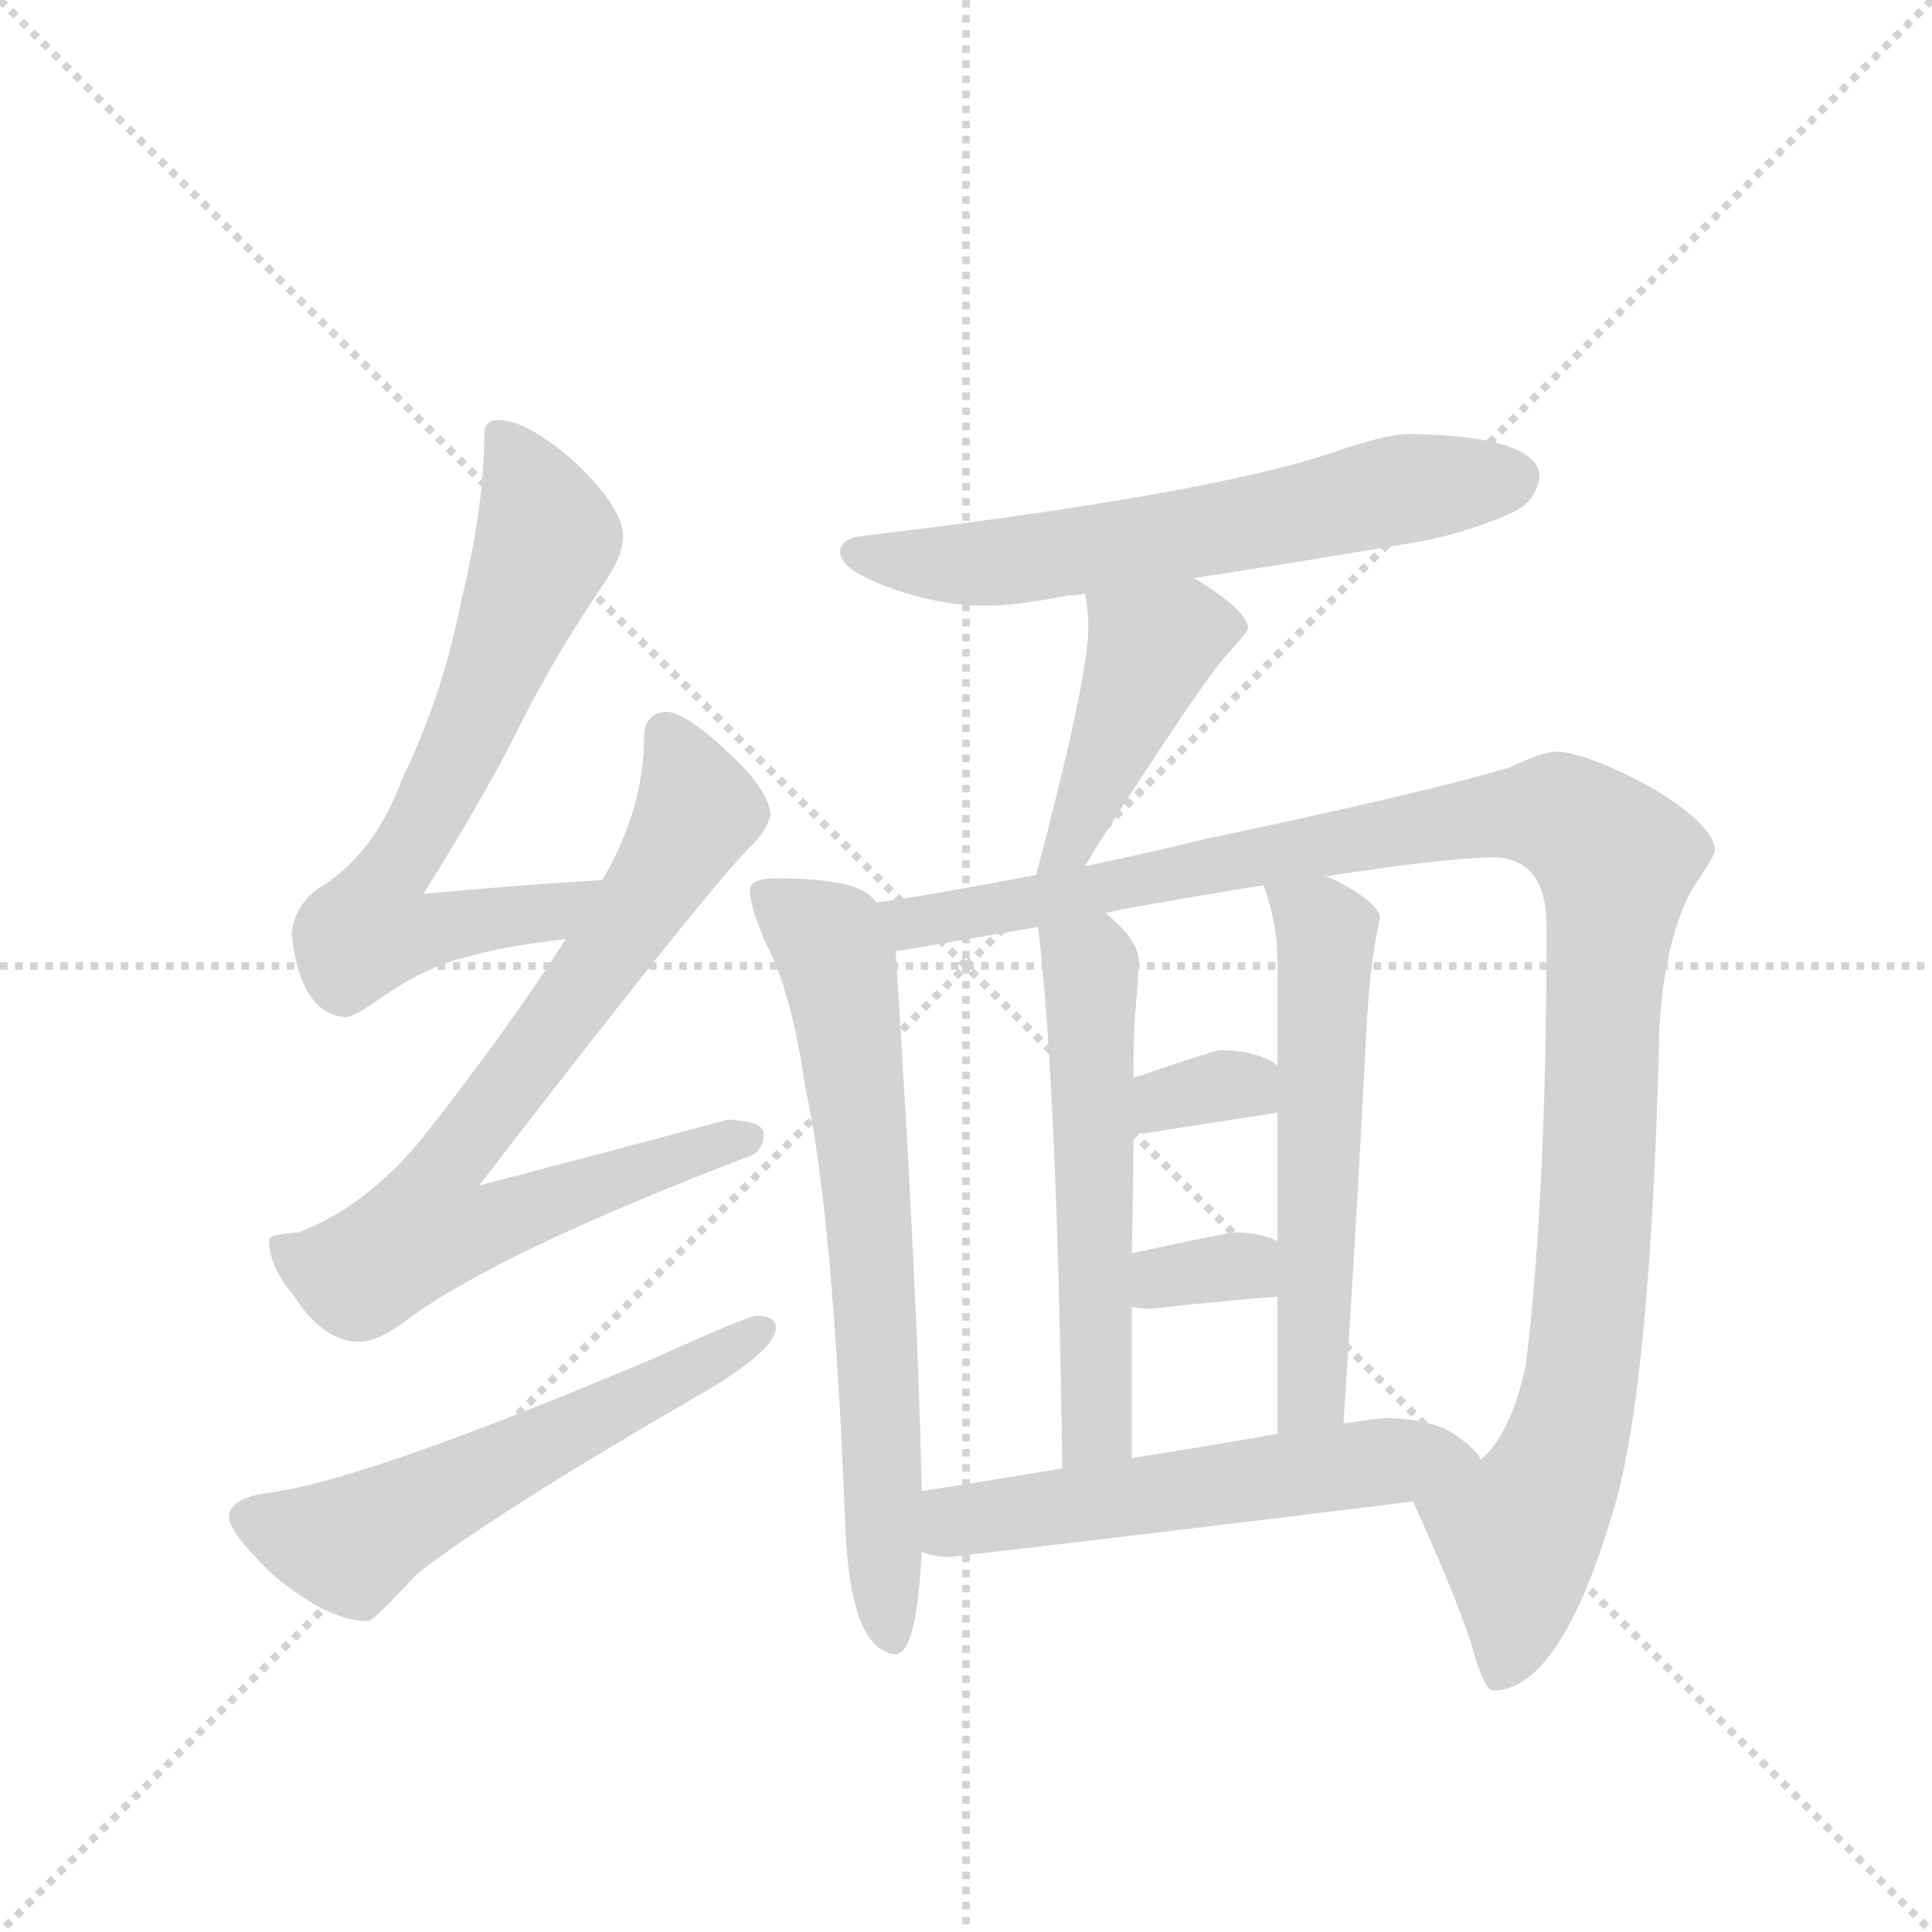<svg version="1.1" viewBox="0 0 1024 1024" xmlns="http://www.w3.org/2000/svg">
  <g stroke="lightgray" stroke-dasharray="1,1" stroke-width="1" transform="scale(4, 4)">
    <line x1="0" y1="0" x2="256" y2="256"></line>
    <line x1="256" y1="0" x2="0" y2="256"></line>
    <line x1="128" y1="0" x2="128" y2="256"></line>
    <line x1="0" y1="128" x2="256" y2="128"></line>
  </g>
  <g transform="scale(0.92, -0.92) translate(60, -900)">
    <style type="text/css">
      
        @keyframes keyframes0 {
          from {
            stroke: blue;
            stroke-dashoffset: 698;
            stroke-width: 128;
          }
          69% {
            animation-timing-function: step-end;
            stroke: blue;
            stroke-dashoffset: 0;
            stroke-width: 128;
          }
          to {
            stroke: black;
            stroke-width: 1024;
          }
        }
        #make-me-a-hanzi-animation-0 {
          animation: keyframes0 0.818s both;
          animation-delay: 0s;
          animation-timing-function: linear;
        }
      
        @keyframes keyframes1 {
          from {
            stroke: blue;
            stroke-dashoffset: 782;
            stroke-width: 128;
          }
          72% {
            animation-timing-function: step-end;
            stroke: blue;
            stroke-dashoffset: 0;
            stroke-width: 128;
          }
          to {
            stroke: black;
            stroke-width: 1024;
          }
        }
        #make-me-a-hanzi-animation-1 {
          animation: keyframes1 0.886s both;
          animation-delay: 0.818s;
          animation-timing-function: linear;
        }
      
        @keyframes keyframes2 {
          from {
            stroke: blue;
            stroke-dashoffset: 585;
            stroke-width: 128;
          }
          66% {
            animation-timing-function: step-end;
            stroke: blue;
            stroke-dashoffset: 0;
            stroke-width: 128;
          }
          to {
            stroke: black;
            stroke-width: 1024;
          }
        }
        #make-me-a-hanzi-animation-2 {
          animation: keyframes2 0.726s both;
          animation-delay: 1.704s;
          animation-timing-function: linear;
        }
      
        @keyframes keyframes3 {
          from {
            stroke: blue;
            stroke-dashoffset: 639;
            stroke-width: 128;
          }
          68% {
            animation-timing-function: step-end;
            stroke: blue;
            stroke-dashoffset: 0;
            stroke-width: 128;
          }
          to {
            stroke: black;
            stroke-width: 1024;
          }
        }
        #make-me-a-hanzi-animation-3 {
          animation: keyframes3 0.77s both;
          animation-delay: 2.431s;
          animation-timing-function: linear;
        }
      
        @keyframes keyframes4 {
          from {
            stroke: blue;
            stroke-dashoffset: 447;
            stroke-width: 128;
          }
          59% {
            animation-timing-function: step-end;
            stroke: blue;
            stroke-dashoffset: 0;
            stroke-width: 128;
          }
          to {
            stroke: black;
            stroke-width: 1024;
          }
        }
        #make-me-a-hanzi-animation-4 {
          animation: keyframes4 0.614s both;
          animation-delay: 3.201s;
          animation-timing-function: linear;
        }
      
        @keyframes keyframes5 {
          from {
            stroke: blue;
            stroke-dashoffset: 703;
            stroke-width: 128;
          }
          70% {
            animation-timing-function: step-end;
            stroke: blue;
            stroke-dashoffset: 0;
            stroke-width: 128;
          }
          to {
            stroke: black;
            stroke-width: 1024;
          }
        }
        #make-me-a-hanzi-animation-5 {
          animation: keyframes5 0.822s both;
          animation-delay: 3.814s;
          animation-timing-function: linear;
        }
      
        @keyframes keyframes6 {
          from {
            stroke: blue;
            stroke-dashoffset: 1171;
            stroke-width: 128;
          }
          79% {
            animation-timing-function: step-end;
            stroke: blue;
            stroke-dashoffset: 0;
            stroke-width: 128;
          }
          to {
            stroke: black;
            stroke-width: 1024;
          }
        }
        #make-me-a-hanzi-animation-6 {
          animation: keyframes6 1.203s both;
          animation-delay: 4.636s;
          animation-timing-function: linear;
        }
      
        @keyframes keyframes7 {
          from {
            stroke: blue;
            stroke-dashoffset: 568;
            stroke-width: 128;
          }
          65% {
            animation-timing-function: step-end;
            stroke: blue;
            stroke-dashoffset: 0;
            stroke-width: 128;
          }
          to {
            stroke: black;
            stroke-width: 1024;
          }
        }
        #make-me-a-hanzi-animation-7 {
          animation: keyframes7 0.712s both;
          animation-delay: 5.839s;
          animation-timing-function: linear;
        }
      
        @keyframes keyframes8 {
          from {
            stroke: blue;
            stroke-dashoffset: 579;
            stroke-width: 128;
          }
          65% {
            animation-timing-function: step-end;
            stroke: blue;
            stroke-dashoffset: 0;
            stroke-width: 128;
          }
          to {
            stroke: black;
            stroke-width: 1024;
          }
        }
        #make-me-a-hanzi-animation-8 {
          animation: keyframes8 0.721s both;
          animation-delay: 6.552s;
          animation-timing-function: linear;
        }
      
        @keyframes keyframes9 {
          from {
            stroke: blue;
            stroke-dashoffset: 335;
            stroke-width: 128;
          }
          52% {
            animation-timing-function: step-end;
            stroke: blue;
            stroke-dashoffset: 0;
            stroke-width: 128;
          }
          to {
            stroke: black;
            stroke-width: 1024;
          }
        }
        #make-me-a-hanzi-animation-9 {
          animation: keyframes9 0.523s both;
          animation-delay: 7.273s;
          animation-timing-function: linear;
        }
      
        @keyframes keyframes10 {
          from {
            stroke: blue;
            stroke-dashoffset: 335;
            stroke-width: 128;
          }
          52% {
            animation-timing-function: step-end;
            stroke: blue;
            stroke-dashoffset: 0;
            stroke-width: 128;
          }
          to {
            stroke: black;
            stroke-width: 1024;
          }
        }
        #make-me-a-hanzi-animation-10 {
          animation: keyframes10 0.523s both;
          animation-delay: 7.795s;
          animation-timing-function: linear;
        }
      
        @keyframes keyframes11 {
          from {
            stroke: blue;
            stroke-dashoffset: 572;
            stroke-width: 128;
          }
          65% {
            animation-timing-function: step-end;
            stroke: blue;
            stroke-dashoffset: 0;
            stroke-width: 128;
          }
          to {
            stroke: black;
            stroke-width: 1024;
          }
        }
        #make-me-a-hanzi-animation-11 {
          animation: keyframes11 0.715s both;
          animation-delay: 8.318s;
          animation-timing-function: linear;
        }
      
    </style>
    
      <path d="M 287 393 Q 236 390 184 385 Q 220 443 237 477 Q 258 520 290 567 Q 299 581 299 591 Q 299 607 272 633 Q 244 658 227 658 Q 219 658 219 650 Q 219 609 206 555 Q 195 499 172 452 Q 157 411 128 391 Q 110 381 108 362 Q 113 316 139 314 Q 143 314 155 322 Q 184 343 210 349 Q 231 355 266 359 C 296 363 317 395 287 393 Z" fill="lightgray"></path>
    
      <path d="M 324 490 Q 311 489 311 475 Q 311 434 287 393 L 266 359 Q 232 306 183 244 Q 151 205 112 190 Q 96 189 95 186 Q 95 170 109 154 Q 126 127 147 127 Q 158 127 175 140 Q 228 179 372 234 Q 380 237 380 247 Q 380 254 359 255 Q 353 253 216 217 Q 340 378 371 411 Q 382 421 384 431 Q 382 446 360 466 Q 336 489 324 490 Z" fill="lightgray"></path>
    
      <path d="M 376 142 Q 371 142 318 118 Q 150 47 95 40 Q 72 37 72 26 Q 72 17 97 -7 Q 129 -34 152 -34 Q 155 -34 180 -7 Q 223 27 349 100 Q 387 123 387 135 Q 387 142 376 142 Z" fill="lightgray"></path>
    
      <path d="M 752 650 Q 739 650 710 640 Q 637 615 435 591 Q 424 589 424 582 Q 424 572 451 562 Q 481 551 508 551 Q 525 551 556 557 Q 560 557 565 558 L 628 567 Q 675 574 752 587 Q 779 591 810 604 Q 826 611 827 627 Q 823 649 752 650 Z" fill="lightgray"></path>
    
      <path d="M 565 558 Q 567 550 567 538 Q 567 510 537 396 C 529 367 549 375 565 401 Q 567 404 571 411 Q 633 508 647 523 Q 659 536 659 538 Q 659 548 628 567 C 603 583 560 588 565 558 Z" fill="lightgray"></path>
    
      <path d="M 445 380 Q 440 387 429 390 Q 414 394 387 394 Q 372 394 372 387 Q 372 378 381 357 Q 396 329 404 273 Q 420 201 427 20 Q 430 -51 456 -53 Q 468 -53 471 6 L 471 41 Q 469 149 456 352 C 455 373 455 373 445 380 Z" fill="lightgray"></path>
    
      <path d="M 537 396 Q 480 385 445 380 C 415 375 426 347 456 352 Q 475 355 538 366 L 577 374 Q 585 376 597 378 Q 636 385 668 390 L 703 395 Q 774 406 800 406 Q 831 406 831 366 Q 831 211 819 113 Q 810 73 793 59 C 776 34 745 55 754 35 Q 776 -13 787 -45 Q 795 -74 800 -74 Q 838 -74 868 25 Q 891 95 896 308 Q 899 359 915 388 Q 928 407 928 410 Q 928 424 892 446 Q 853 467 836 467 Q 829 467 810 458 Q 764 444 636 417 Q 599 408 565 401 L 537 396 Z" fill="lightgray"></path>
    
      <path d="M 538 366 Q 549 276 552 54 C 552 24 592 30 592 60 L 592 147 L 592 178 Q 593 218 593 248 L 593 279 Q 593 306 594 316 Q 596 339 596 347 Q 596 358 577 374 C 555 394 535 396 538 366 Z" fill="lightgray"></path>
    
      <path d="M 676 153 L 676 74 C 676 44 712 50 714 80 Q 722 203 727 303 Q 729 345 735 371 Q 735 380 707 394 Q 705 395 703 395 C 675 406 661 412 668 390 Q 676 367 676 347 L 676 286 L 676 259 L 676 185 L 676 153 Z" fill="lightgray"></path>
    
      <path d="M 593 248 Q 595 247 599 247 Q 637 253 676 259 C 705 263 700 268 676 286 Q 675 287 672 289 Q 660 295 643 295 Q 640 295 593 279 C 565 269 564 256 593 248 Z" fill="lightgray"></path>
    
      <path d="M 592 147 Q 597 146 603 146 Q 638 150 676 153 C 706 155 703 173 676 185 Q 666 190 651 190 Q 648 190 592 178 C 563 172 562 152 592 147 Z" fill="lightgray"></path>
    
      <path d="M 471 6 Q 478 3 487 3 Q 617 18 754 35 C 784 39 807 42 793 59 Q 791 65 776 75 Q 761 83 739 83 Q 735 83 714 80 L 676 74 Q 643 68 592 60 L 552 54 Q 516 48 471 41 C 441 36 442 14 471 6 Z" fill="lightgray"></path>
    
    
      <clipPath id="make-me-a-hanzi-clip-0">
        <path d="M 287 393 Q 236 390 184 385 Q 220 443 237 477 Q 258 520 290 567 Q 299 581 299 591 Q 299 607 272 633 Q 244 658 227 658 Q 219 658 219 650 Q 219 609 206 555 Q 195 499 172 452 Q 157 411 128 391 Q 110 381 108 362 Q 113 316 139 314 Q 143 314 155 322 Q 184 343 210 349 Q 231 355 266 359 C 296 363 317 395 287 393 Z"></path>
      </clipPath>
      <path clip-path="url(#make-me-a-hanzi-clip-0)" d="M 230 647 L 252 602 L 253 582 L 208 472 L 153 365 L 181 362 L 256 374 L 280 390" fill="none" id="make-me-a-hanzi-animation-0" stroke-dasharray="570 1140" stroke-linecap="round"></path>
    
      <clipPath id="make-me-a-hanzi-clip-1">
        <path d="M 324 490 Q 311 489 311 475 Q 311 434 287 393 L 266 359 Q 232 306 183 244 Q 151 205 112 190 Q 96 189 95 186 Q 95 170 109 154 Q 126 127 147 127 Q 158 127 175 140 Q 228 179 372 234 Q 380 237 380 247 Q 380 254 359 255 Q 353 253 216 217 Q 340 378 371 411 Q 382 421 384 431 Q 382 446 360 466 Q 336 489 324 490 Z"></path>
      </clipPath>
      <path clip-path="url(#make-me-a-hanzi-clip-1)" d="M 324 477 L 342 436 L 339 426 L 262 310 L 194 224 L 190 192 L 220 193 L 371 244" fill="none" id="make-me-a-hanzi-animation-1" stroke-dasharray="654 1308" stroke-linecap="round"></path>
    
      <clipPath id="make-me-a-hanzi-clip-2">
        <path d="M 376 142 Q 371 142 318 118 Q 150 47 95 40 Q 72 37 72 26 Q 72 17 97 -7 Q 129 -34 152 -34 Q 155 -34 180 -7 Q 223 27 349 100 Q 387 123 387 135 Q 387 142 376 142 Z"></path>
      </clipPath>
      <path clip-path="url(#make-me-a-hanzi-clip-2)" d="M 83 26 L 107 16 L 146 11 L 379 134" fill="none" id="make-me-a-hanzi-animation-2" stroke-dasharray="457 914" stroke-linecap="round"></path>
    
      <clipPath id="make-me-a-hanzi-clip-3">
        <path d="M 752 650 Q 739 650 710 640 Q 637 615 435 591 Q 424 589 424 582 Q 424 572 451 562 Q 481 551 508 551 Q 525 551 556 557 Q 560 557 565 558 L 628 567 Q 675 574 752 587 Q 779 591 810 604 Q 826 611 827 627 Q 823 649 752 650 Z"></path>
      </clipPath>
      <path clip-path="url(#make-me-a-hanzi-clip-3)" d="M 433 582 L 520 576 L 750 619 L 812 624" fill="none" id="make-me-a-hanzi-animation-3" stroke-dasharray="511 1022" stroke-linecap="round"></path>
    
      <clipPath id="make-me-a-hanzi-clip-4">
        <path d="M 565 558 Q 567 550 567 538 Q 567 510 537 396 C 529 367 549 375 565 401 Q 567 404 571 411 Q 633 508 647 523 Q 659 536 659 538 Q 659 548 628 567 C 603 583 560 588 565 558 Z"></path>
      </clipPath>
      <path clip-path="url(#make-me-a-hanzi-clip-4)" d="M 652 539 L 622 538 L 602 524 L 565 429 L 556 412 L 542 406" fill="none" id="make-me-a-hanzi-animation-4" stroke-dasharray="319 638" stroke-linecap="round"></path>
    
      <clipPath id="make-me-a-hanzi-clip-5">
        <path d="M 445 380 Q 440 387 429 390 Q 414 394 387 394 Q 372 394 372 387 Q 372 378 381 357 Q 396 329 404 273 Q 420 201 427 20 Q 430 -51 456 -53 Q 468 -53 471 6 L 471 41 Q 469 149 456 352 C 455 373 455 373 445 380 Z"></path>
      </clipPath>
      <path clip-path="url(#make-me-a-hanzi-clip-5)" d="M 383 383 L 418 358 L 427 320 L 440 212 L 454 -44" fill="none" id="make-me-a-hanzi-animation-5" stroke-dasharray="575 1150" stroke-linecap="round"></path>
    
      <clipPath id="make-me-a-hanzi-clip-6">
        <path d="M 537 396 Q 480 385 445 380 C 415 375 426 347 456 352 Q 475 355 538 366 L 577 374 Q 585 376 597 378 Q 636 385 668 390 L 703 395 Q 774 406 800 406 Q 831 406 831 366 Q 831 211 819 113 Q 810 73 793 59 C 776 34 745 55 754 35 Q 776 -13 787 -45 Q 795 -74 800 -74 Q 838 -74 868 25 Q 891 95 896 308 Q 899 359 915 388 Q 928 407 928 410 Q 928 424 892 446 Q 853 467 836 467 Q 829 467 810 458 Q 764 444 636 417 Q 599 408 565 401 L 537 396 Z"></path>
      </clipPath>
      <path clip-path="url(#make-me-a-hanzi-clip-6)" d="M 452 375 L 466 369 L 526 377 L 649 405 L 804 431 L 841 429 L 864 413 L 871 403 L 854 126 L 841 65 L 814 16 L 812 -39 L 803 -65" fill="none" id="make-me-a-hanzi-animation-6" stroke-dasharray="1043 2086" stroke-linecap="round"></path>
    
      <clipPath id="make-me-a-hanzi-clip-7">
        <path d="M 538 366 Q 549 276 552 54 C 552 24 592 30 592 60 L 592 147 L 592 178 Q 593 218 593 248 L 593 279 Q 593 306 594 316 Q 596 339 596 347 Q 596 358 577 374 C 555 394 535 396 538 366 Z"></path>
      </clipPath>
      <path clip-path="url(#make-me-a-hanzi-clip-7)" d="M 546 362 L 568 342 L 569 328 L 572 82 L 557 65" fill="none" id="make-me-a-hanzi-animation-7" stroke-dasharray="440 880" stroke-linecap="round"></path>
    
      <clipPath id="make-me-a-hanzi-clip-8">
        <path d="M 676 153 L 676 74 C 676 44 712 50 714 80 Q 722 203 727 303 Q 729 345 735 371 Q 735 380 707 394 Q 705 395 703 395 C 675 406 661 412 668 390 Q 676 367 676 347 L 676 286 L 676 259 L 676 185 L 676 153 Z"></path>
      </clipPath>
      <path clip-path="url(#make-me-a-hanzi-clip-8)" d="M 675 384 L 704 363 L 697 107 L 693 92 L 681 82" fill="none" id="make-me-a-hanzi-animation-8" stroke-dasharray="451 902" stroke-linecap="round"></path>
    
      <clipPath id="make-me-a-hanzi-clip-9">
        <path d="M 593 248 Q 595 247 599 247 Q 637 253 676 259 C 705 263 700 268 676 286 Q 675 287 672 289 Q 660 295 643 295 Q 640 295 593 279 C 565 269 564 256 593 248 Z"></path>
      </clipPath>
      <path clip-path="url(#make-me-a-hanzi-clip-9)" d="M 597 256 L 611 268 L 646 275 L 658 275 L 667 266" fill="none" id="make-me-a-hanzi-animation-9" stroke-dasharray="207 414" stroke-linecap="round"></path>
    
      <clipPath id="make-me-a-hanzi-clip-10">
        <path d="M 592 147 Q 597 146 603 146 Q 638 150 676 153 C 706 155 703 173 676 185 Q 666 190 651 190 Q 648 190 592 178 C 563 172 562 152 592 147 Z"></path>
      </clipPath>
      <path clip-path="url(#make-me-a-hanzi-clip-10)" d="M 598 155 L 611 165 L 656 171 L 668 158" fill="none" id="make-me-a-hanzi-animation-10" stroke-dasharray="207 414" stroke-linecap="round"></path>
    
      <clipPath id="make-me-a-hanzi-clip-11">
        <path d="M 471 6 Q 478 3 487 3 Q 617 18 754 35 C 784 39 807 42 793 59 Q 791 65 776 75 Q 761 83 739 83 Q 735 83 714 80 L 676 74 Q 643 68 592 60 L 552 54 Q 516 48 471 41 C 441 36 442 14 471 6 Z"></path>
      </clipPath>
      <path clip-path="url(#make-me-a-hanzi-clip-11)" d="M 477 12 L 496 25 L 755 61 L 776 63 L 785 58" fill="none" id="make-me-a-hanzi-animation-11" stroke-dasharray="444 888" stroke-linecap="round"></path>
    
  </g>
</svg>